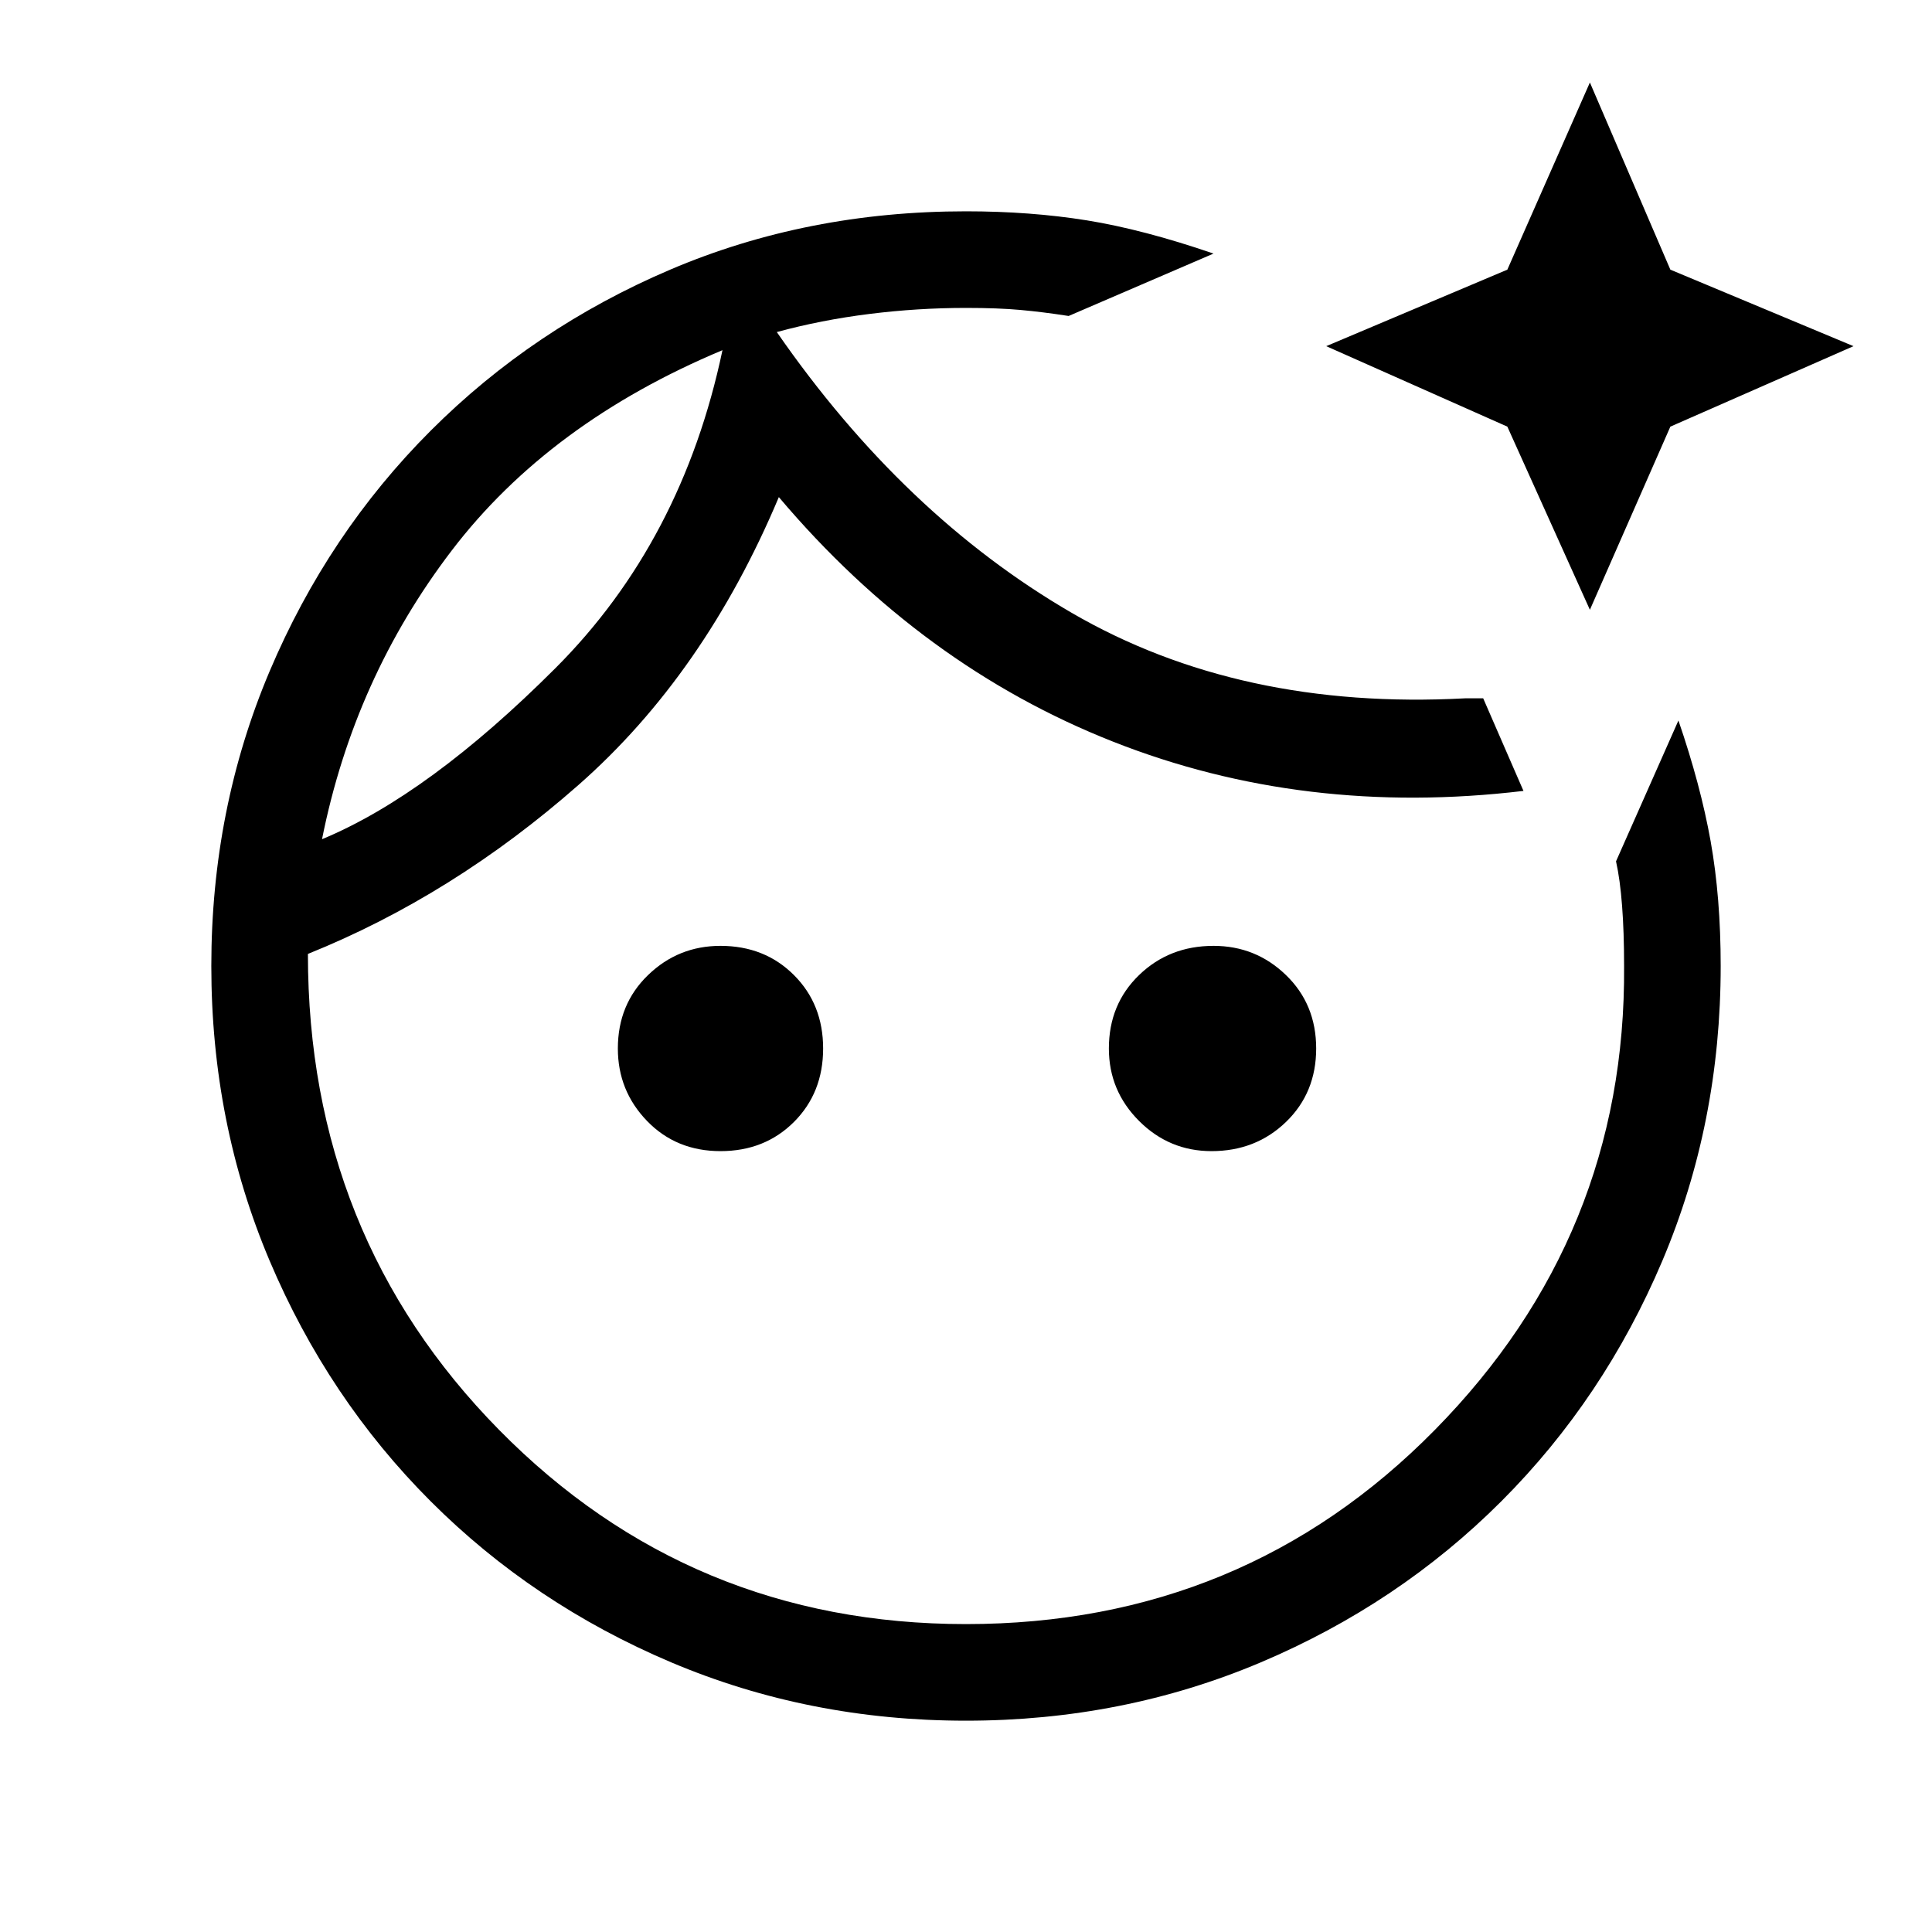 <svg xmlns="http://www.w3.org/2000/svg" height="40" width="40"><path d="M20 4.375q1.333 0 2.5.187 1.167.188 2.625.688l-3 1.292q-.542-.084-1-.125-.458-.042-1.125-.042-1 0-2 .125t-1.917.375q2.625 3.792 6.105 5.813 3.479 2.02 8.145 1.77h.375l.834 1.917q-4.542.542-8.5-1.021-3.959-1.562-6.917-5.062-1.542 3.666-4.146 5.958-2.604 2.292-5.604 3.5 0 5.833 3.958 9.854 3.959 4.021 9.667 4.021 5.75 0 9.708-4.021 3.959-4.021 3.917-9.604 0-.708-.042-1.25-.041-.542-.125-.917l1.292-2.916q.458 1.333.667 2.5.208 1.166.208 2.583 0 3.25-1.208 6.104-1.209 2.854-3.334 4.979t-4.979 3.334Q23.25 35.625 20 35.625t-6.104-1.208q-2.854-1.209-4.979-3.334t-3.334-4.979Q4.375 23.25 4.375 20t1.208-6.104q1.209-2.854 3.334-4.979t4.958-3.334Q16.708 4.375 20 4.375Zm-5.083 15.208q.916 0 1.521.605.604.604.604 1.52 0 .917-.604 1.521-.605.604-1.521.604-.917 0-1.521-.625-.604-.625-.604-1.5 0-.916.625-1.52.625-.605 1.5-.605Zm8.5-9Zm1.708 9q.875 0 1.5.605.625.604.625 1.52 0 .917-.625 1.521-.625.604-1.542.604-.875 0-1.5-.625t-.625-1.5q0-.916.625-1.52.625-.605 1.542-.605Zm7.792-17.875 1.666 3.875 3.792 1.584-3.792 1.666-1.666 3.792-1.709-3.792-3.75-1.666 3.75-1.584ZM6.667 17.375q2.208-.917 4.833-3.542t3.458-6.583q-3.583 1.5-5.604 4.146t-2.687 5.979ZM14.958 7.25Z"/></svg>